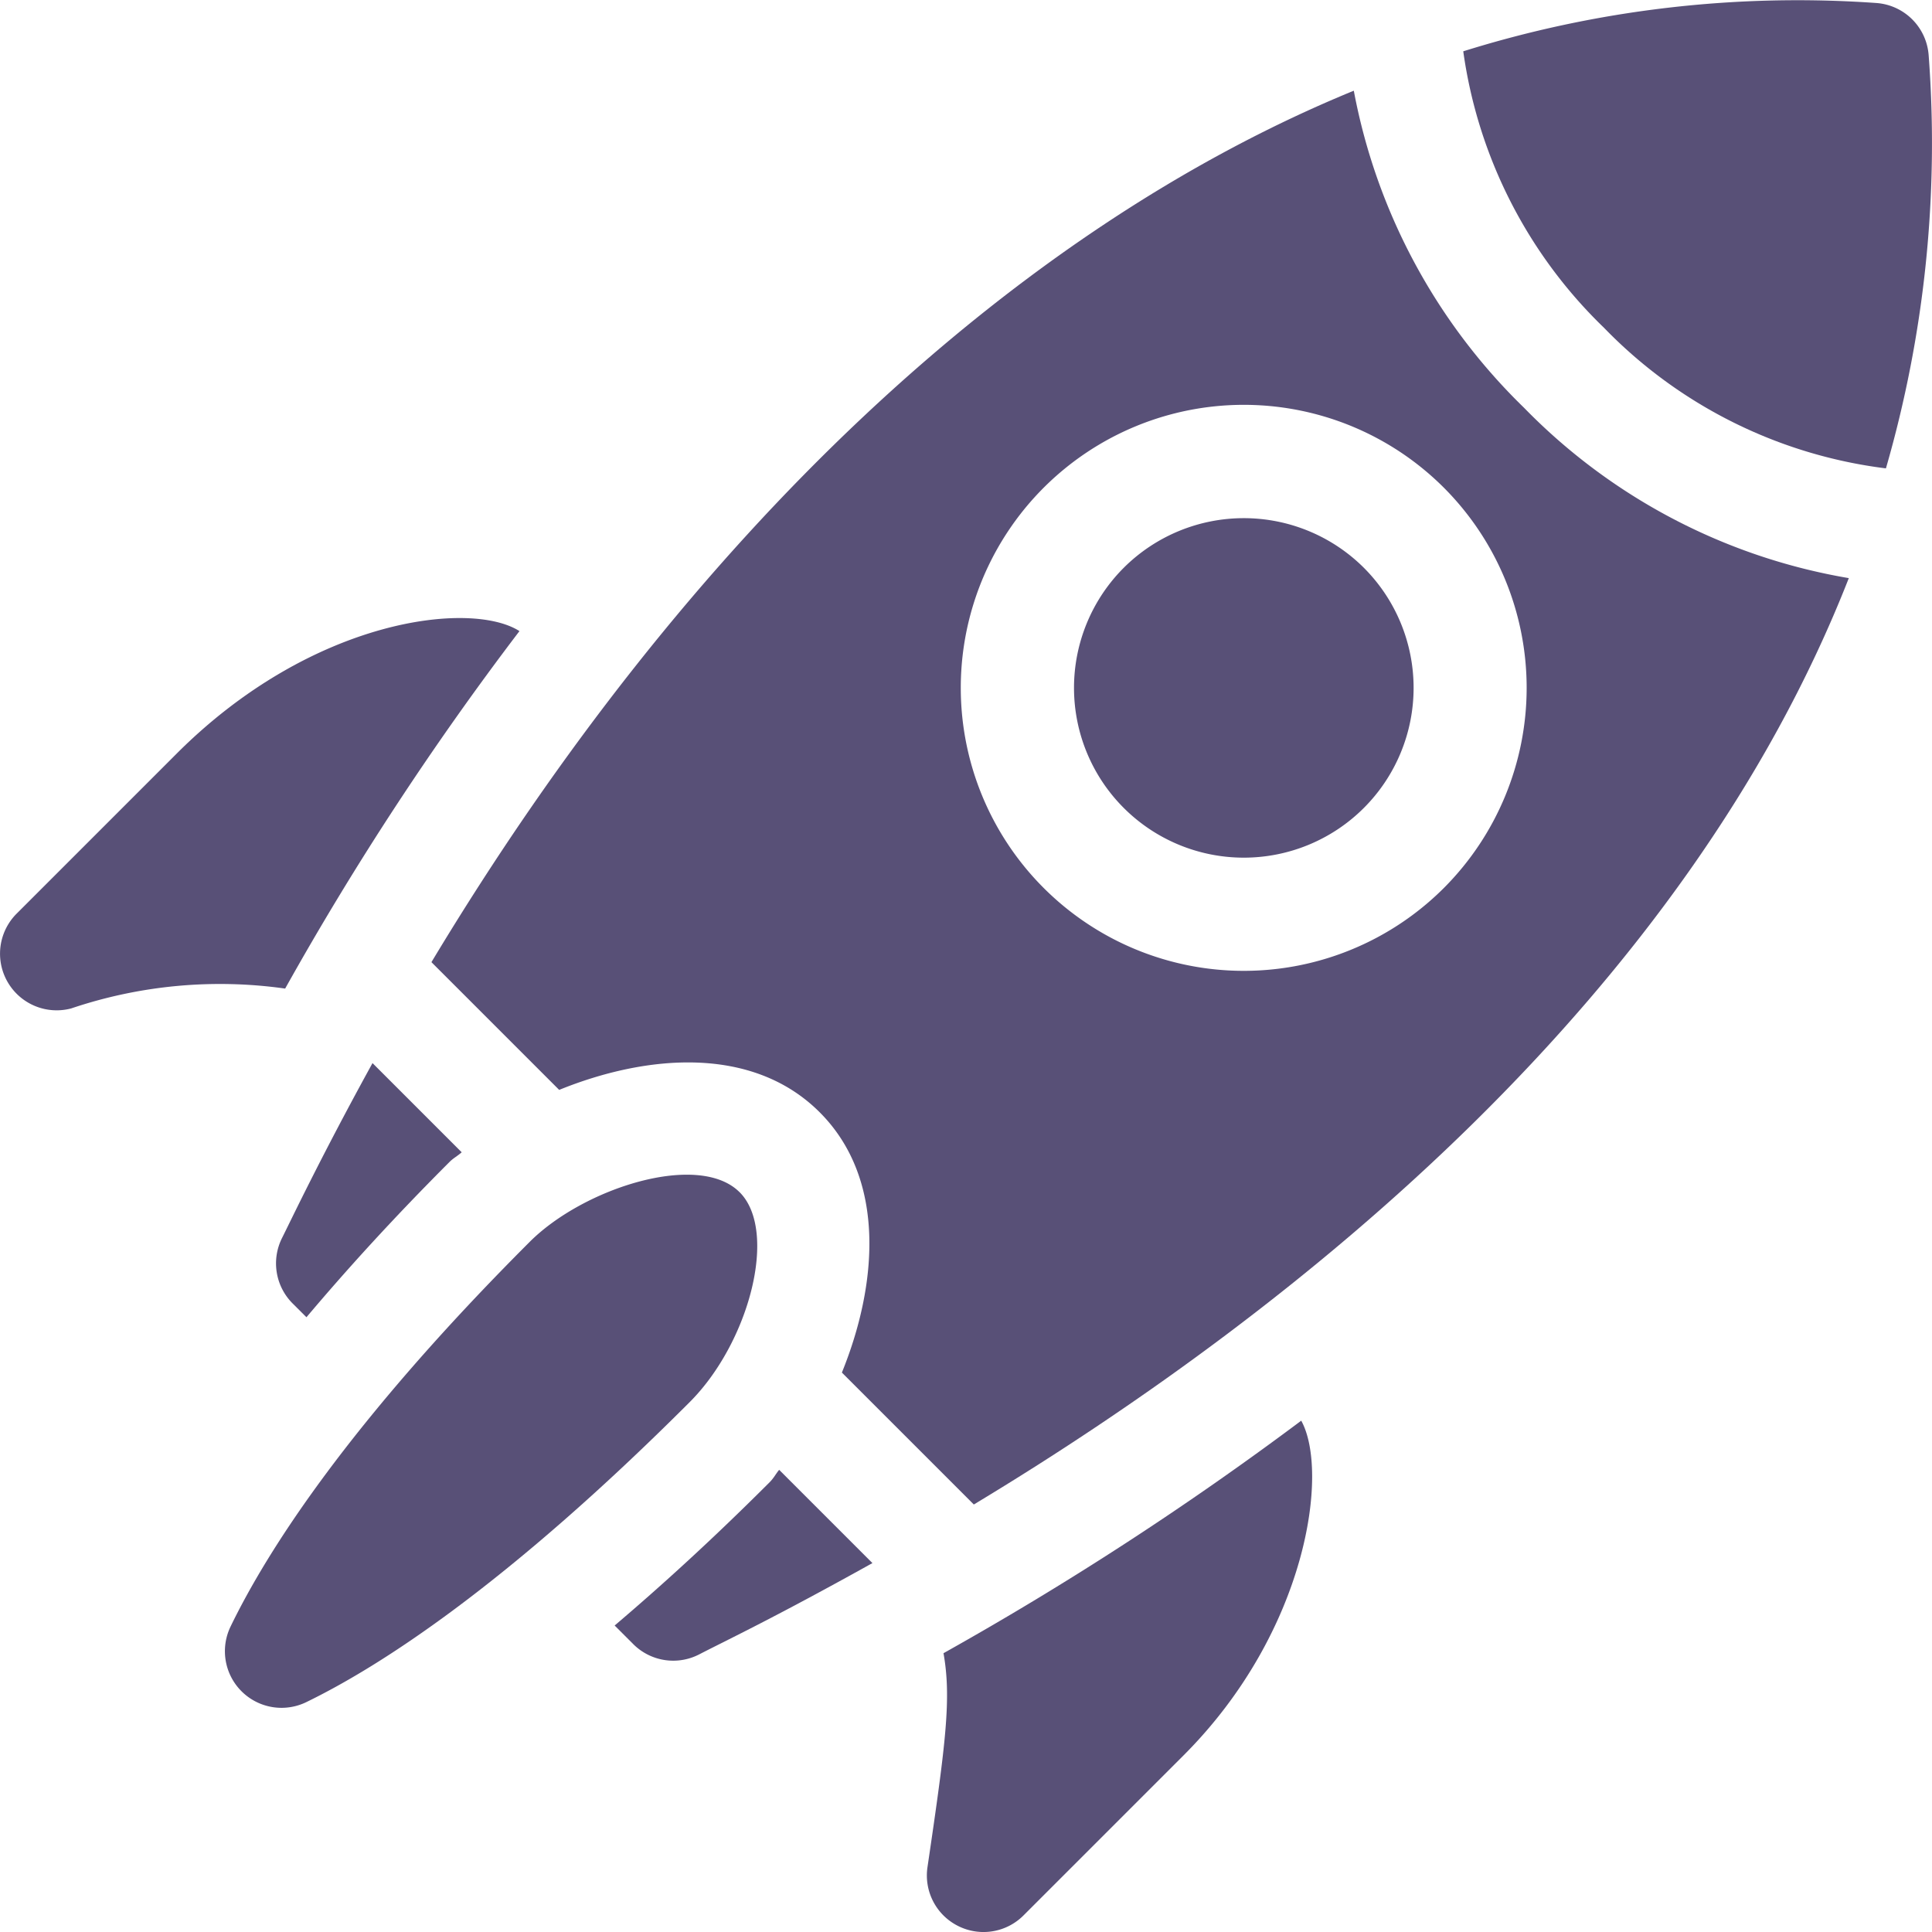<svg xmlns="http://www.w3.org/2000/svg" width="51.999" height="51.999" viewBox="0 0 51.999 51.999">
    <defs>
        <style>
            .prefix__cls-1{fill:#585077}
        </style>
    </defs>
    <g id="prefix__rocket" transform="translate(-.001 -.001)">
        <path id="prefix__Path_497" d="M73.311 286.476a1.525 1.525 0 0 0 .284 1.761l.373.372c1.076-1.275 2.331-2.66 3.852-4.181.108-.107.218-.16.326-.259l-2.4-2.4c-1.39 2.525-2.203 4.246-2.435 4.707zm0 0" class="prefix__cls-1" data-name="Path 497" transform="translate(-65.719 -253.155)"/>
        <path id="prefix__Path_498" d="M167.065 389.889c-1.525 1.525-2.906 2.782-4.174 3.859l.5.5a1.522 1.522 0 0 0 1.774.278c.789-.407 2.03-.991 4.664-2.458l-2.51-2.51c-.094.113-.146.223-.254.331zm0 0" class="prefix__cls-1" data-name="Path 498" transform="translate(-146.347 -349.997)"/>
        <path id="prefix__Path_499" d="M73.442 311.772c-1.1-1.1-4.2-.114-5.651 1.34-4.865 4.865-7.063 8.315-8.049 10.352a1.524 1.524 0 0 0 2.037 2.034c1.991-.967 5.4-3.154 10.322-8.077 1.6-1.6 2.388-4.6 1.343-5.648zm0 0" class="prefix__cls-1" data-name="Path 499" transform="translate(-53.536 -279.684)"/>
        <path id="prefix__Path_500" d="M4.756 167.432l-4.309 4.309a1.524 1.524 0 0 0 1.471 2.549 12.52 12.52 0 0 1 5.758-.534 81.752 81.752 0 0 1 6.306-9.621c-1.292-.829-5.562-.367-9.226 3.297zm0 0" class="prefix__cls-1" data-name="Path 500" transform="translate(0 -147.148)"/>
        <path id="prefix__Path_501" d="M246.478 390.091a1.52 1.52 0 0 0 1.762-.283l4.309-4.309c3.336-3.337 3.923-7.642 3.166-9.007a86.962 86.962 0 0 1-9.628 6.258c.212 1.2.071 2.361-.431 5.757a1.52 1.52 0 0 0 .822 1.584zm0 0" class="prefix__cls-1" data-name="Path 501" transform="translate(-220.692 -338.254)"/>
        <path id="prefix__Path_502" d="M285.98 138.645a4.57 4.57 0 1 0 6.463 0 4.576 4.576 0 0 0-6.463 0zm0 0" class="prefix__cls-1" data-name="Path 502" transform="translate(-255.734 -123.362)"/>
        <path id="prefix__Path_503" d="M400.3 1.487a1.521 1.521 0 0 0-1.405-1.405 30.116 30.116 0 0 0-11.121 1.3 12.79 12.79 0 0 0 3.789 7.442 12.75 12.75 0 0 0 7.587 3.783 31.5 31.5 0 0 0 1.15-11.12zm0 0" class="prefix__cls-1" data-name="Path 503" transform="translate(-348.39)"/>
        <path id="prefix__Path_504" d="M143.745 32.532a16 16 0 0 1-4.58-8.532c-9.148 3.752-17.905 11.945-24.825 23.455l3.438 3.438c2.349-.954 5.2-1.206 7.009.6s1.554 4.662.6 7.008l3.551 3.551c8.856-5.337 19.166-13.746 23.55-24.933a15.928 15.928 0 0 1-8.743-4.587zm-2.155 12.926a7.617 7.617 0 1 1 0-10.772 7.626 7.626 0 0 1 0 10.772zm0 0" class="prefix__cls-1" data-name="Path 504" transform="translate(-102.727 -21.558)"/>
    </g>
</svg>
